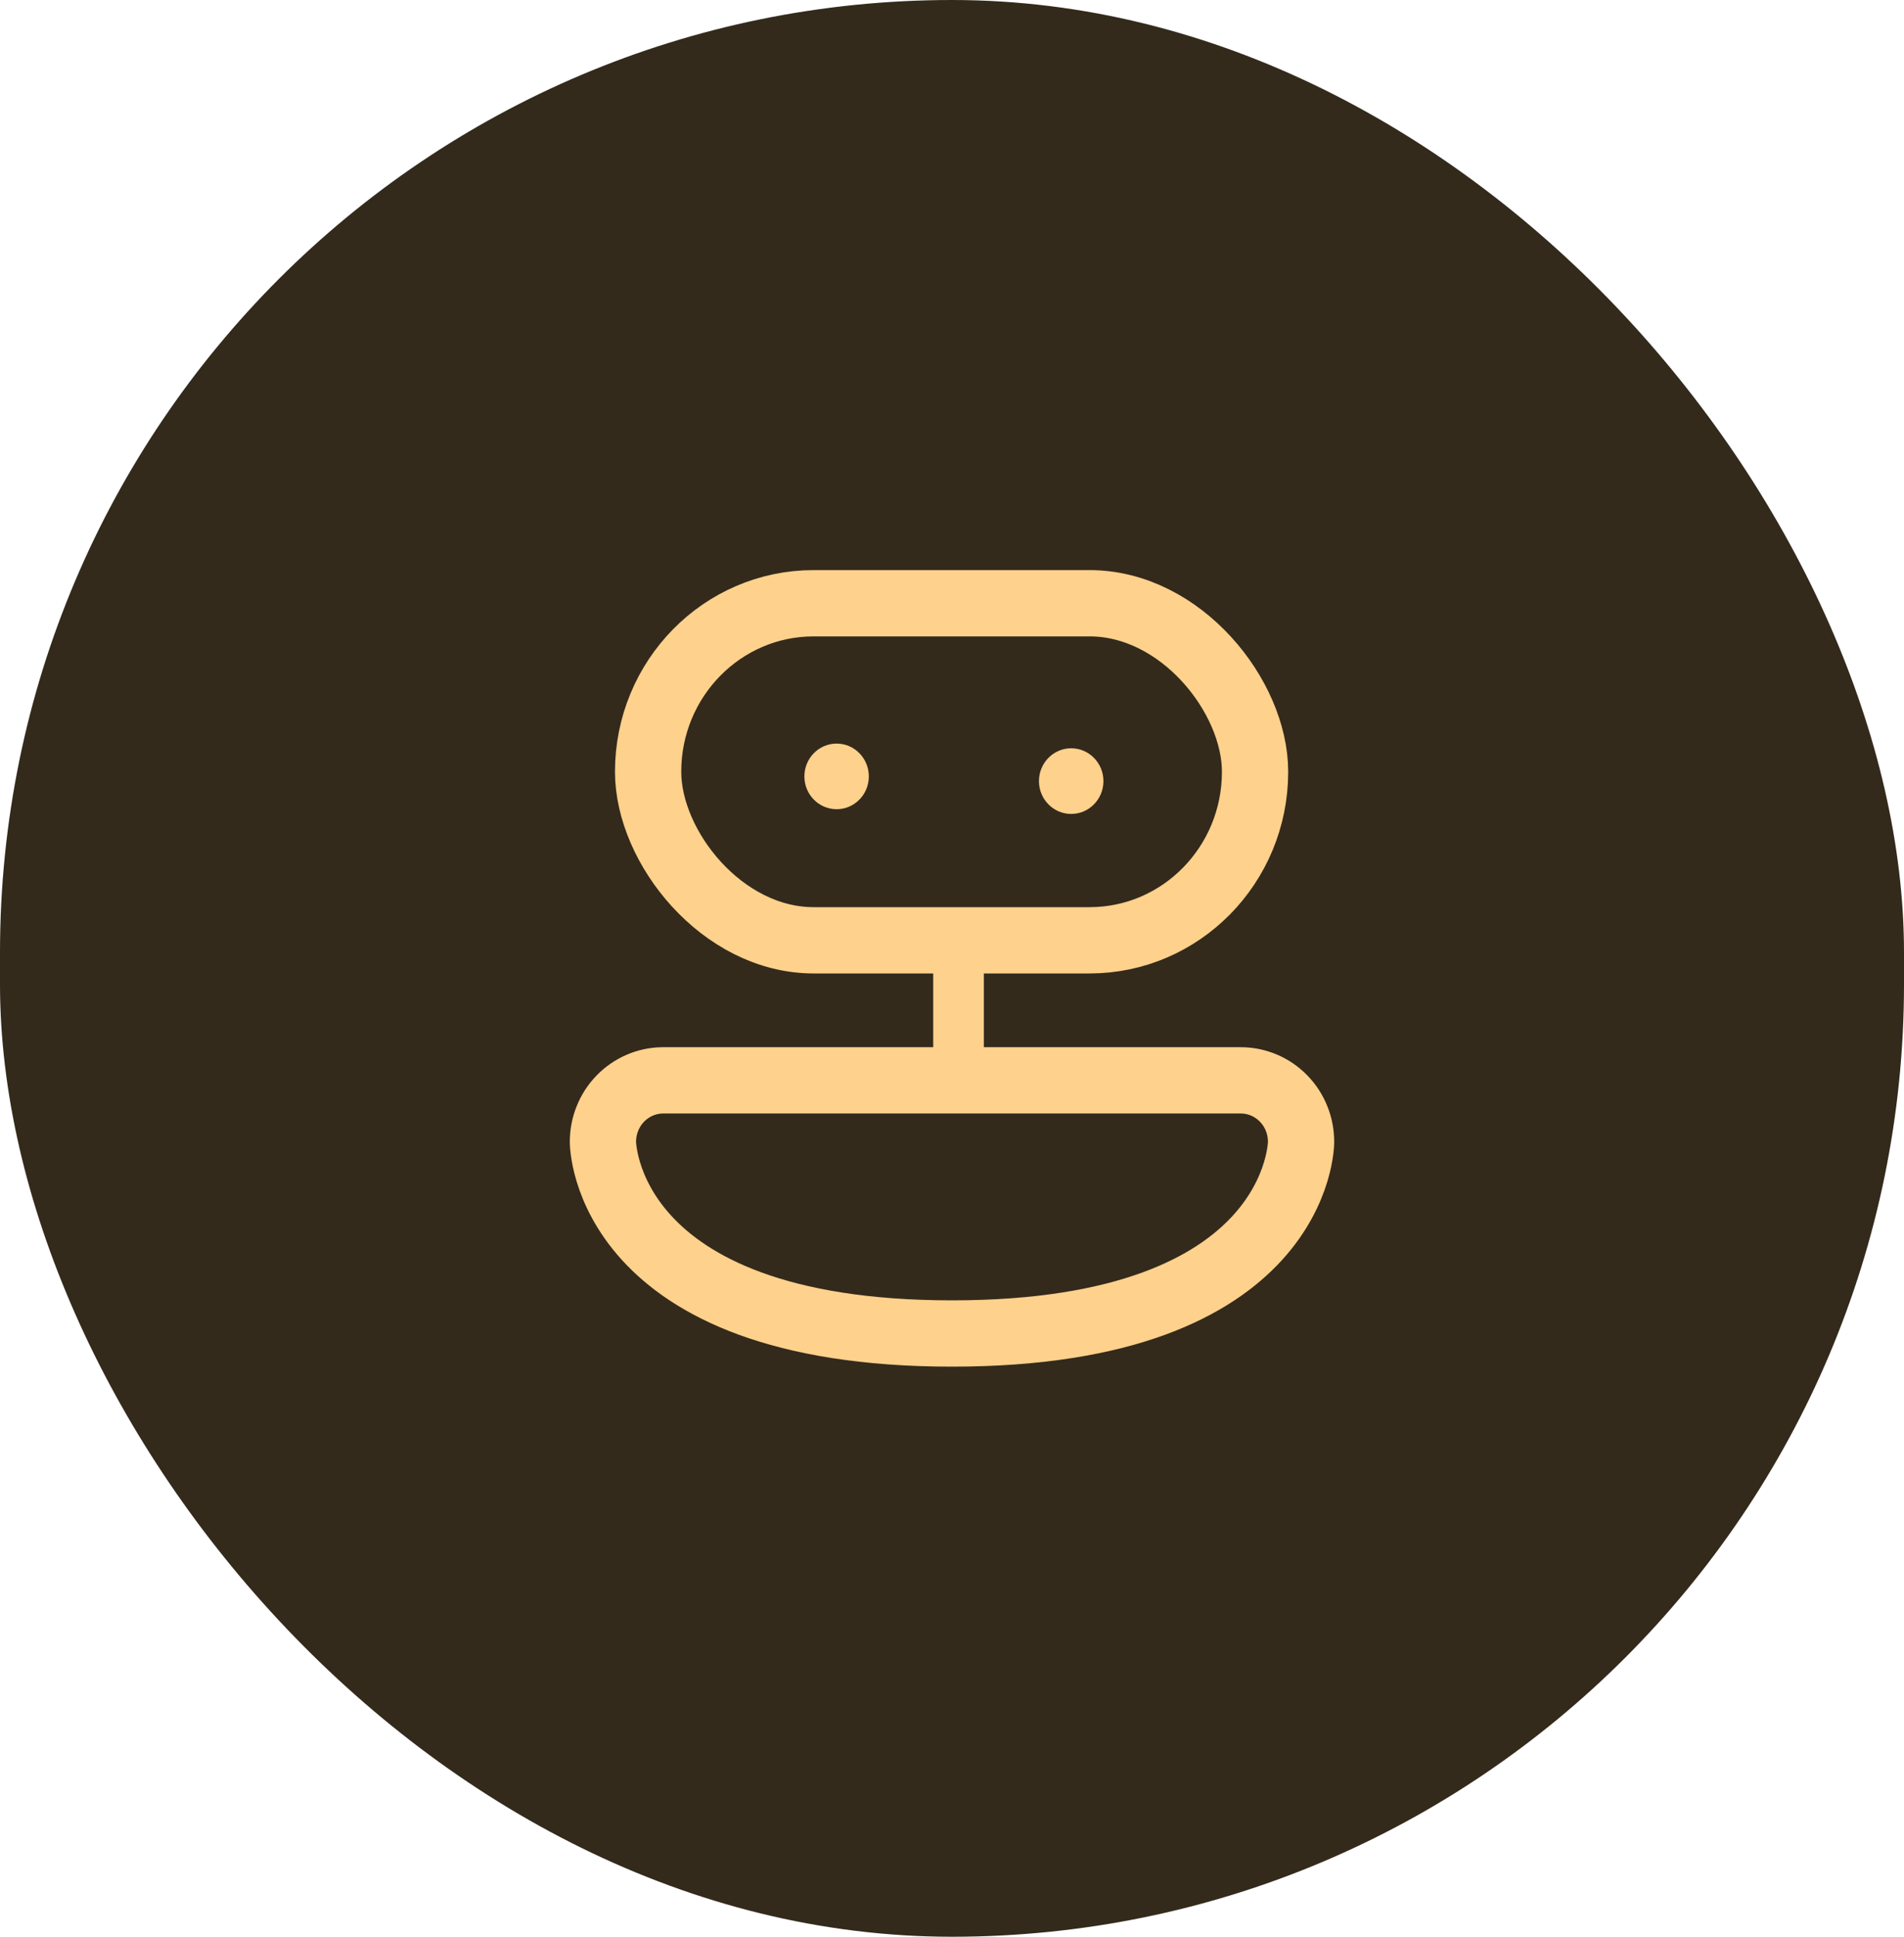 <svg width="60" height="61" viewBox="0 0 60 61" fill="none" xmlns="http://www.w3.org/2000/svg">
<rect width="60" height="61" rx="30" fill="#332A1C"/>
<path d="M25.639 19L34.335 19C37.216 19 39.55 21.931 39.55 24.306L39.55 24.31C39.55 27.24 37.215 29.616 34.335 29.616L25.639 29.616C22.759 29.616 20.424 26.685 20.424 24.31L20.424 24.306C20.424 21.376 22.759 19 25.639 19Z" stroke="#FED18C" stroke-width="2.088" stroke-miterlimit="10"/>
<path d="M30.236 34.186L30.175 34.186C29.752 34.186 29.408 33.755 29.408 33.406L29.408 30.249C29.408 29.818 29.752 29.469 30.175 29.469L30.236 29.469C30.66 29.469 31.003 29.899 31.003 30.249L31.003 33.406C31.003 33.837 30.66 34.186 30.236 34.186Z" fill="#FED18C"/>
<path d="M27.379 24.454C27.379 25.024 26.925 25.487 26.364 25.487C25.803 25.487 25.348 25.024 25.348 24.454C25.348 23.883 25.803 23.42 26.364 23.42C26.925 23.42 27.379 23.883 27.379 24.454Z" fill="#FED18C"/>
<path d="M34.772 24.602C34.772 25.173 34.317 25.636 33.756 25.636C33.195 25.636 32.74 25.173 32.74 24.602C32.74 24.031 33.195 23.568 33.756 23.568C34.317 23.568 34.772 24.031 34.772 24.602Z" fill="#FED18C"/>
<path d="M30 42C19 42 19 35.973 19 35.973C18.997 35.462 19.192 34.971 19.543 34.607C19.893 34.243 20.372 34.034 20.873 34.027L39.101 34.027C39.607 34.027 40.092 34.233 40.448 34.598C40.805 34.963 41.003 35.458 41 35.973C41 35.973 41 42 30 42Z" stroke="#FED18C" stroke-width="2.088" stroke-miterlimit="10"/>
</svg>
